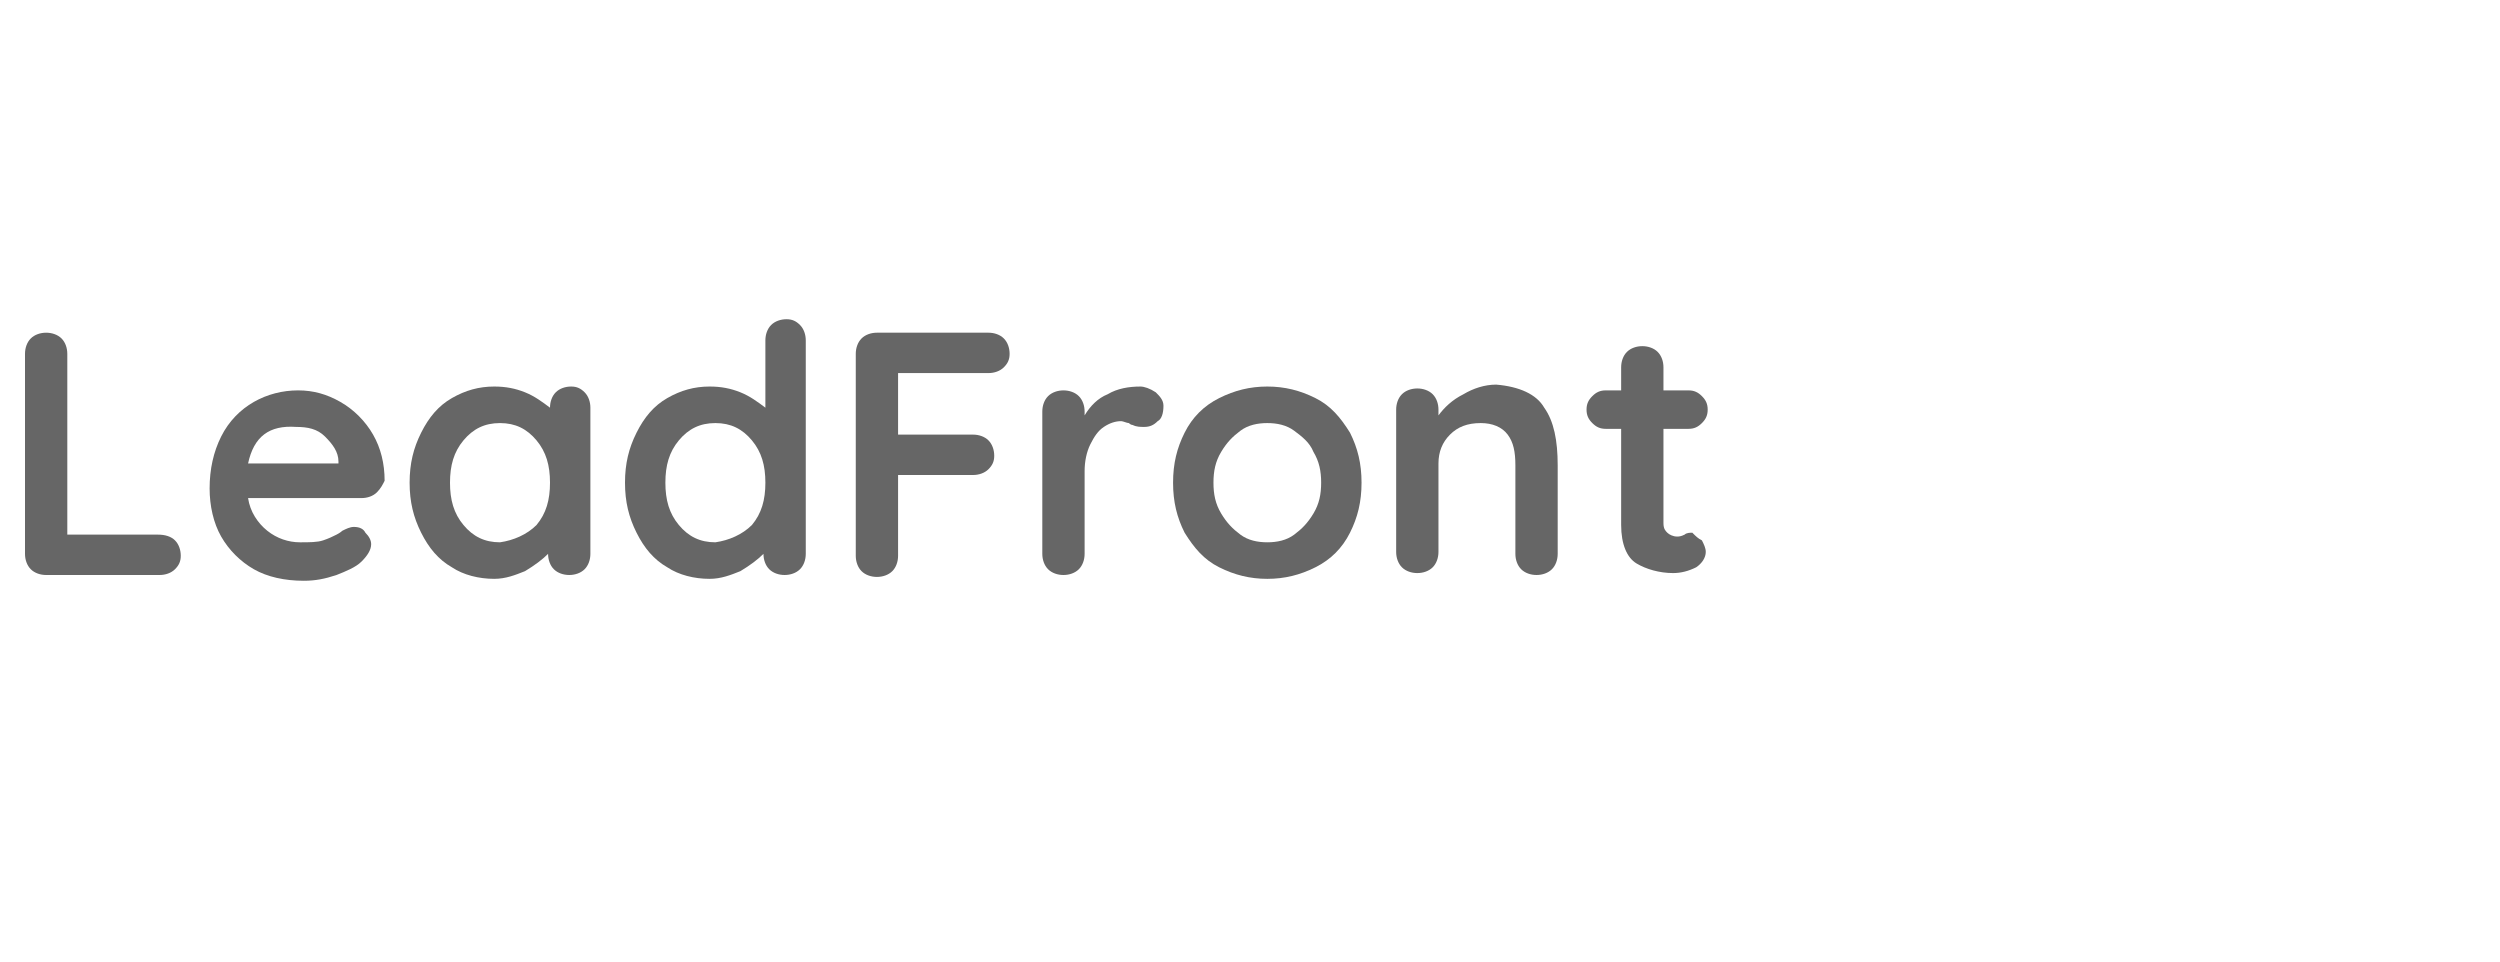<?xml version="1.0" encoding="utf-8"?>
<!-- Generator: Adobe Illustrator 22.0.1, SVG Export Plug-In . SVG Version: 6.00 Build 0)  -->
<svg version="1.1" id="Layer_1" xmlns="http://www.w3.org/2000/svg" xmlns:xlink="http://www.w3.org/1999/xlink" x="0px" y="0px"
	 viewBox="0 0 130 50" style="enable-background:new 0 0 130 50;" xml:space="preserve">
<style type="text/css">
	.st0{fill:#666666;}
</style>
<g>
	<path class="st0" d="M9.1,28.1c0.2,0.2,0.3,0.5,0.3,0.8c0,0.3-0.1,0.5-0.3,0.7s-0.5,0.3-0.8,0.3H2.4c-0.3,0-0.6-0.1-0.8-0.3
		c-0.2-0.2-0.3-0.5-0.3-0.8V18.4c0-0.3,0.1-0.6,0.3-0.8c0.2-0.2,0.5-0.3,0.8-0.3c0.3,0,0.6,0.1,0.8,0.3c0.2,0.2,0.3,0.5,0.3,0.8v9.4
		h4.7C8.6,27.8,8.9,27.9,9.1,28.1z"/>
	<path class="st0" d="M19.6,25.6c-0.2,0.2-0.5,0.3-0.8,0.3h-5.9c0.1,0.7,0.5,1.3,1,1.7c0.5,0.4,1.1,0.6,1.7,0.6c0.5,0,0.9,0,1.2-0.1
		s0.5-0.2,0.7-0.3c0.2-0.1,0.3-0.2,0.3-0.2c0.2-0.1,0.4-0.2,0.6-0.2c0.3,0,0.5,0.1,0.6,0.3c0.2,0.2,0.3,0.4,0.3,0.6
		c0,0.3-0.2,0.6-0.5,0.9c-0.3,0.3-0.8,0.5-1.3,0.7c-0.6,0.2-1.1,0.3-1.7,0.3c-1,0-1.9-0.2-2.6-0.6s-1.3-1-1.7-1.7
		c-0.4-0.7-0.6-1.6-0.6-2.5c0-1,0.2-1.9,0.6-2.7c0.4-0.8,1-1.4,1.7-1.8s1.5-0.6,2.3-0.6c0.8,0,1.5,0.2,2.2,0.6s1.3,1,1.7,1.7
		c0.4,0.7,0.6,1.5,0.6,2.4C19.9,25.2,19.8,25.4,19.6,25.6z M12.9,24.1h4.7v-0.1c0-0.5-0.3-0.9-0.7-1.3c-0.4-0.4-0.9-0.5-1.5-0.5
		C14,22.1,13.2,22.7,12.9,24.1z"/>
	<path class="st0" d="M30.4,20.4c0.2,0.2,0.3,0.5,0.3,0.8v7.6c0,0.3-0.1,0.6-0.3,0.8c-0.2,0.2-0.5,0.3-0.8,0.3s-0.6-0.1-0.8-0.3
		c-0.2-0.2-0.3-0.5-0.3-0.8c-0.3,0.3-0.7,0.6-1.2,0.9c-0.5,0.2-1,0.4-1.6,0.4c-0.8,0-1.6-0.2-2.2-0.6c-0.7-0.4-1.2-1-1.6-1.8
		c-0.4-0.8-0.6-1.6-0.6-2.6c0-1,0.2-1.8,0.6-2.6c0.4-0.8,0.9-1.4,1.6-1.8s1.4-0.6,2.2-0.6c0.6,0,1.1,0.1,1.6,0.3
		c0.5,0.2,0.9,0.5,1.3,0.8v0c0-0.3,0.1-0.6,0.3-0.8c0.2-0.2,0.5-0.3,0.8-0.3S30.2,20.2,30.4,20.4z M27.9,27.3
		c0.5-0.6,0.7-1.3,0.7-2.2c0-0.9-0.2-1.6-0.7-2.2c-0.5-0.6-1.1-0.9-1.9-0.9c-0.8,0-1.4,0.3-1.9,0.9c-0.5,0.6-0.7,1.3-0.7,2.2
		c0,0.9,0.2,1.6,0.7,2.2c0.5,0.6,1.1,0.9,1.9,0.9C26.7,28.1,27.4,27.8,27.9,27.3z"/>
	<path class="st0" d="M41.6,16.9c0.2,0.2,0.3,0.5,0.3,0.8v11.1c0,0.3-0.1,0.6-0.3,0.8c-0.2,0.2-0.5,0.3-0.8,0.3s-0.6-0.1-0.8-0.3
		c-0.2-0.2-0.3-0.5-0.3-0.8c-0.3,0.3-0.7,0.6-1.2,0.9c-0.5,0.2-1,0.4-1.6,0.4c-0.8,0-1.6-0.2-2.2-0.6c-0.7-0.4-1.2-1-1.6-1.8
		s-0.6-1.6-0.6-2.6c0-1,0.2-1.8,0.6-2.6c0.4-0.8,0.9-1.4,1.6-1.8s1.4-0.6,2.2-0.6c0.6,0,1.1,0.1,1.6,0.3c0.5,0.2,0.9,0.5,1.3,0.8
		v-3.5c0-0.3,0.1-0.6,0.3-0.8c0.2-0.2,0.5-0.3,0.8-0.3S41.4,16.7,41.6,16.9z M39.1,27.3c0.5-0.6,0.7-1.3,0.7-2.2
		c0-0.9-0.2-1.6-0.7-2.2c-0.5-0.6-1.1-0.9-1.9-0.9c-0.8,0-1.4,0.3-1.9,0.9c-0.5,0.6-0.7,1.3-0.7,2.2c0,0.9,0.2,1.6,0.7,2.2
		c0.5,0.6,1.1,0.9,1.9,0.9C37.9,28.1,38.6,27.8,39.1,27.3z"/>
	<path class="st0" d="M46.7,19.4v3.2h3.9c0.3,0,0.6,0.1,0.8,0.3c0.2,0.2,0.3,0.5,0.3,0.8c0,0.3-0.1,0.5-0.3,0.7
		c-0.2,0.2-0.5,0.3-0.8,0.3h-3.9v4.2c0,0.3-0.1,0.6-0.3,0.8c-0.2,0.2-0.5,0.3-0.8,0.3c-0.3,0-0.6-0.1-0.8-0.3
		c-0.2-0.2-0.3-0.5-0.3-0.8V18.4c0-0.3,0.1-0.6,0.3-0.8c0.2-0.2,0.5-0.3,0.8-0.3h5.8c0.3,0,0.6,0.1,0.8,0.3c0.2,0.2,0.3,0.5,0.3,0.8
		c0,0.3-0.1,0.5-0.3,0.7s-0.5,0.3-0.8,0.3H46.7z"/>
	<path class="st0" d="M60.1,20.4c0.2,0.2,0.4,0.4,0.4,0.7c0,0.4-0.1,0.7-0.3,0.8c-0.2,0.2-0.4,0.3-0.7,0.3c-0.2,0-0.4,0-0.6-0.1
		c0,0-0.1,0-0.2-0.1c-0.1,0-0.3-0.1-0.4-0.1c-0.3,0-0.6,0.1-0.9,0.3s-0.5,0.5-0.7,0.9c-0.2,0.4-0.3,0.9-0.3,1.4v4.3
		c0,0.3-0.1,0.6-0.3,0.8c-0.2,0.2-0.5,0.3-0.8,0.3c-0.3,0-0.6-0.1-0.8-0.3c-0.2-0.2-0.3-0.5-0.3-0.8v-7.4c0-0.3,0.1-0.6,0.3-0.8
		s0.5-0.3,0.8-0.3c0.3,0,0.6,0.1,0.8,0.3c0.2,0.2,0.3,0.5,0.3,0.8v0.2c0.3-0.5,0.7-0.9,1.2-1.1c0.5-0.3,1.1-0.4,1.7-0.4
		C59.5,20.1,59.8,20.2,60.1,20.4z"/>
	<path class="st0" d="M70.2,27.7c-0.4,0.8-1,1.4-1.8,1.8s-1.6,0.6-2.5,0.6c-0.9,0-1.7-0.2-2.5-0.6s-1.3-1-1.8-1.8
		c-0.4-0.8-0.6-1.6-0.6-2.6c0-1,0.2-1.8,0.6-2.6c0.4-0.8,1-1.4,1.8-1.8s1.6-0.6,2.5-0.6c0.9,0,1.7,0.2,2.5,0.6s1.3,1,1.8,1.8
		c0.4,0.8,0.6,1.6,0.6,2.6C70.8,26.1,70.6,26.9,70.2,27.7z M68.3,23.5c-0.2-0.5-0.6-0.8-1-1.1s-0.9-0.4-1.4-0.4s-1,0.1-1.4,0.4
		s-0.7,0.6-1,1.1s-0.4,1-0.4,1.6c0,0.6,0.1,1.1,0.4,1.6s0.6,0.8,1,1.1c0.4,0.3,0.9,0.4,1.4,0.4s1-0.1,1.4-0.4c0.4-0.3,0.7-0.6,1-1.1
		s0.4-1,0.4-1.6C68.7,24.5,68.6,24,68.3,23.5z"/>
	<path class="st0" d="M80.3,21.2c0.5,0.7,0.7,1.7,0.7,3v4.6c0,0.3-0.1,0.6-0.3,0.8c-0.2,0.2-0.5,0.3-0.8,0.3c-0.3,0-0.6-0.1-0.8-0.3
		c-0.2-0.2-0.3-0.5-0.3-0.8v-4.6c0-0.7-0.1-1.2-0.4-1.6c-0.3-0.4-0.8-0.6-1.4-0.6c-0.7,0-1.2,0.2-1.6,0.6c-0.4,0.4-0.6,0.9-0.6,1.5
		v4.6c0,0.3-0.1,0.6-0.3,0.8c-0.2,0.2-0.5,0.3-0.8,0.3c-0.3,0-0.6-0.1-0.8-0.3c-0.2-0.2-0.3-0.5-0.3-0.8v-7.4c0-0.3,0.1-0.6,0.3-0.8
		s0.5-0.3,0.8-0.3c0.3,0,0.6,0.1,0.8,0.3c0.2,0.2,0.3,0.5,0.3,0.8v0.3c0.3-0.4,0.7-0.8,1.3-1.1c0.5-0.3,1.1-0.5,1.7-0.5
		C79,20.1,79.9,20.5,80.3,21.2z"/>
	<path class="st0" d="M88.5,28.1c0.1,0.2,0.2,0.4,0.2,0.6c0,0.3-0.2,0.6-0.5,0.8c-0.4,0.2-0.8,0.3-1.2,0.3c-0.7,0-1.4-0.2-1.9-0.5
		c-0.5-0.3-0.8-1-0.8-2v-5h-0.8c-0.3,0-0.5-0.1-0.7-0.3c-0.2-0.2-0.3-0.4-0.3-0.7c0-0.3,0.1-0.5,0.3-0.7c0.2-0.2,0.4-0.3,0.7-0.3
		h0.8v-1.2c0-0.3,0.1-0.6,0.3-0.8s0.5-0.3,0.8-0.3c0.3,0,0.6,0.1,0.8,0.3s0.3,0.5,0.3,0.8v1.2h1.3c0.3,0,0.5,0.1,0.7,0.3
		c0.2,0.2,0.3,0.4,0.3,0.7c0,0.3-0.1,0.5-0.3,0.7c-0.2,0.2-0.4,0.3-0.7,0.3h-1.3v4.9c0,0.3,0.1,0.4,0.2,0.5s0.3,0.2,0.5,0.2
		c0.1,0,0.2,0,0.4-0.1c0.1-0.1,0.3-0.1,0.4-0.1C88.2,27.9,88.3,28,88.5,28.1z"/>
</g>
</svg>
